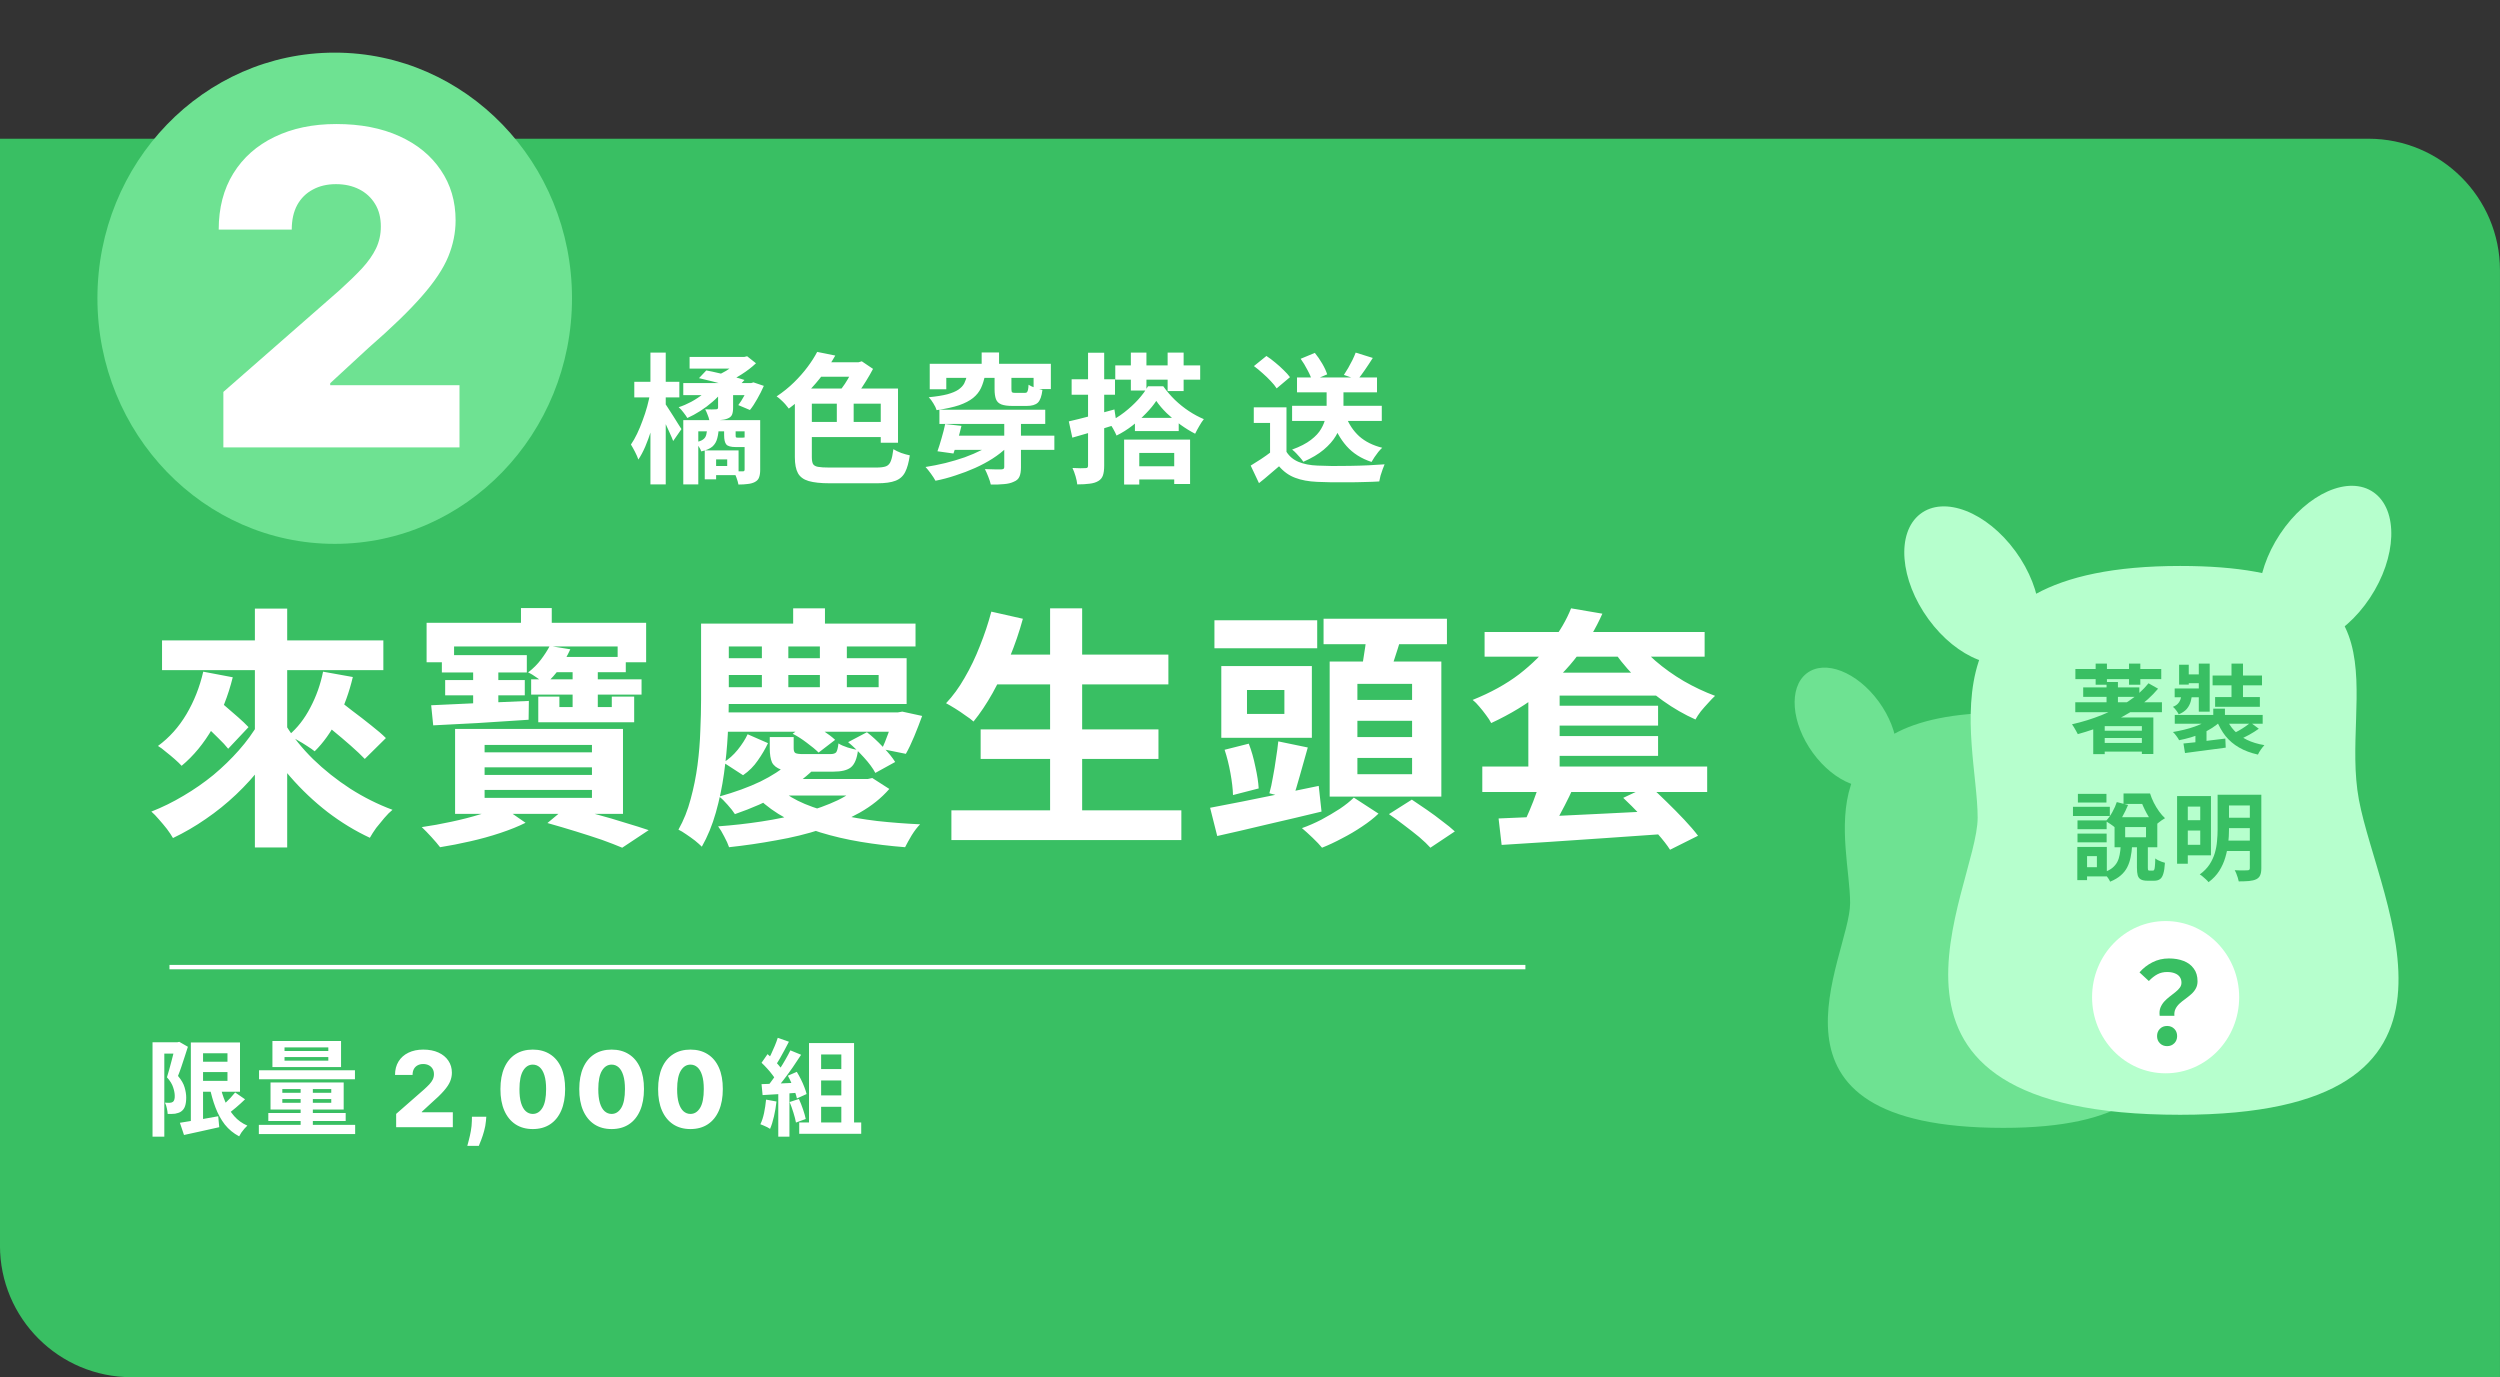<svg width="570" height="314" viewBox="0 0 570 314" fill="none" xmlns="http://www.w3.org/2000/svg">
<rect x="0" y="0" width="570" height="314" fill="#333333" stroke="none"/>
<path d="M-0.007 31.628H539.993C556.562 31.628 569.993 45.06 569.993 61.629V314H29.993C13.425 314 -0.007 300.569 -0.007 284V31.628Z" fill="#39BF63"/>
<line x1="347.79" y1="220.5" x2="38.638" y2="220.5" stroke="white"/>
<path d="M157.227 81.386H169.931V84.042H157.227V81.386ZM155.787 87.338H171.403V90.09H155.787V87.338ZM162.123 102.698H168.395V108.33H162.123V106.25H165.803V104.746H162.123V102.698ZM160.683 102.698H163.275V109.29H160.683V102.698ZM155.787 95.786H171.307V98.346H159.211V110.442H155.787V95.786ZM169.771 95.786H173.323V107.114C173.323 107.818 173.238 108.394 173.067 108.842C172.918 109.29 172.598 109.642 172.107 109.898C171.659 110.133 171.126 110.282 170.507 110.346C169.889 110.431 169.174 110.474 168.363 110.474C168.278 110.005 168.129 109.482 167.915 108.906C167.702 108.33 167.489 107.839 167.275 107.434C167.702 107.455 168.118 107.466 168.523 107.466C168.929 107.466 169.206 107.466 169.355 107.466C169.526 107.466 169.633 107.434 169.675 107.37C169.739 107.306 169.771 107.199 169.771 107.05V95.786ZM163.723 88.714H167.147V92.938C167.147 93.642 167.062 94.186 166.891 94.57C166.721 94.954 166.379 95.242 165.867 95.434C165.398 95.626 164.822 95.743 164.139 95.786C163.457 95.829 162.657 95.85 161.739 95.85C161.654 95.423 161.515 94.986 161.323 94.538C161.153 94.069 160.971 93.663 160.779 93.322C161.291 93.343 161.793 93.354 162.283 93.354C162.774 93.354 163.105 93.343 163.275 93.322C163.574 93.322 163.723 93.183 163.723 92.906V88.714ZM161.259 97.226H163.883C163.862 98.271 163.745 99.178 163.531 99.946C163.339 100.714 162.966 101.343 162.411 101.834C161.857 102.303 161.014 102.666 159.883 102.922C159.798 102.623 159.617 102.261 159.339 101.834C159.062 101.407 158.795 101.077 158.539 100.842C159.35 100.693 159.937 100.479 160.299 100.202C160.683 99.924 160.929 99.551 161.035 99.082C161.163 98.591 161.238 97.972 161.259 97.226ZM165.099 97.386H167.723V99.178C167.723 99.455 167.745 99.626 167.787 99.69C167.851 99.754 167.99 99.786 168.203 99.786C168.267 99.786 168.374 99.786 168.523 99.786C168.673 99.786 168.822 99.786 168.971 99.786C169.142 99.786 169.249 99.786 169.291 99.786C169.505 99.786 169.643 99.775 169.707 99.754C169.771 99.733 169.814 99.679 169.835 99.594C170.07 99.764 170.411 99.924 170.859 100.074C171.307 100.223 171.702 100.341 172.043 100.426C171.915 100.981 171.67 101.375 171.307 101.61C170.945 101.823 170.411 101.93 169.707 101.93C169.601 101.93 169.462 101.93 169.291 101.93C169.121 101.93 168.939 101.93 168.747 101.93C168.555 101.93 168.363 101.93 168.171 101.93C168.001 101.93 167.873 101.93 167.787 101.93C166.678 101.93 165.953 101.738 165.611 101.354C165.27 100.97 165.099 100.245 165.099 99.178V97.386ZM170.731 87.338H171.275L171.787 87.178L174.155 87.978C173.729 88.959 173.227 89.951 172.651 90.954C172.097 91.957 171.542 92.799 170.987 93.482L168.331 92.362C168.779 91.786 169.227 91.082 169.675 90.25C170.123 89.397 170.475 88.586 170.731 87.818V87.338ZM159.371 86.218L161.035 84.458C161.953 84.629 162.945 84.842 164.011 85.098C165.099 85.332 166.145 85.588 167.147 85.866C168.171 86.143 169.035 86.399 169.739 86.634L167.947 88.586C167.329 88.351 166.518 88.095 165.515 87.818C164.534 87.519 163.499 87.231 162.411 86.954C161.323 86.677 160.31 86.431 159.371 86.218ZM162.315 87.882L164.651 89.322C164.097 90.069 163.371 90.826 162.475 91.594C161.601 92.362 160.662 93.066 159.659 93.706C158.657 94.346 157.675 94.879 156.715 95.306C156.502 94.943 156.203 94.516 155.819 94.026C155.457 93.535 155.094 93.141 154.731 92.842C155.67 92.543 156.619 92.138 157.579 91.626C158.561 91.093 159.467 90.495 160.299 89.834C161.153 89.172 161.825 88.522 162.315 87.882ZM168.843 81.386H169.675L170.347 81.226L172.363 82.826C171.425 83.722 170.315 84.575 169.035 85.386C167.755 86.197 166.454 86.879 165.131 87.434C164.939 87.156 164.673 86.837 164.331 86.474C164.011 86.111 163.734 85.812 163.499 85.578C164.182 85.3 164.865 84.959 165.547 84.554C166.23 84.127 166.859 83.69 167.435 83.242C168.033 82.772 168.502 82.346 168.843 81.962V81.386ZM144.619 87.05H154.891V90.602H144.619V87.05ZM148.299 80.394H151.787V110.442H148.299V80.394ZM148.267 89.482L150.411 90.186C150.177 91.445 149.899 92.757 149.579 94.122C149.259 95.487 148.886 96.831 148.459 98.154C148.054 99.455 147.606 100.682 147.115 101.834C146.625 102.965 146.102 103.946 145.547 104.778C145.377 104.266 145.121 103.679 144.779 103.018C144.438 102.357 144.129 101.802 143.851 101.354C144.342 100.65 144.811 99.829 145.259 98.89C145.707 97.951 146.123 96.948 146.507 95.882C146.913 94.815 147.265 93.738 147.563 92.65C147.862 91.54 148.097 90.484 148.267 89.482ZM151.563 91.946C151.755 92.159 152.022 92.543 152.363 93.098C152.726 93.631 153.11 94.228 153.515 94.89C153.942 95.551 154.315 96.148 154.635 96.682C154.977 97.215 155.222 97.599 155.371 97.834L153.483 100.554C153.313 100.085 153.078 99.53 152.779 98.89C152.502 98.228 152.193 97.546 151.851 96.842C151.51 96.138 151.179 95.487 150.859 94.89C150.561 94.293 150.305 93.812 150.091 93.45L151.563 91.946ZM183.307 96.202H201.963V99.658H183.307V96.202ZM190.795 89.994H194.635V97.962H190.795V89.994ZM183.115 88.586H204.747V100.938H200.811V92.042H183.115V88.586ZM181.227 88.586H185.099V104.234C185.099 104.917 185.185 105.429 185.355 105.77C185.547 106.111 185.931 106.335 186.507 106.442C187.105 106.549 187.969 106.602 189.099 106.602C189.377 106.602 189.782 106.602 190.315 106.602C190.87 106.602 191.489 106.602 192.171 106.602C192.875 106.602 193.601 106.602 194.347 106.602C195.115 106.602 195.851 106.602 196.555 106.602C197.259 106.602 197.889 106.602 198.443 106.602C199.019 106.602 199.457 106.602 199.755 106.602C200.758 106.602 201.515 106.506 202.027 106.314C202.539 106.101 202.902 105.695 203.115 105.098C203.35 104.501 203.542 103.605 203.691 102.41C204.161 102.709 204.758 102.997 205.483 103.274C206.23 103.53 206.881 103.711 207.435 103.818C207.201 105.439 206.849 106.709 206.379 107.626C205.91 108.565 205.174 109.226 204.171 109.61C203.19 109.994 201.814 110.186 200.043 110.186C199.787 110.186 199.382 110.186 198.827 110.186C198.273 110.186 197.622 110.186 196.875 110.186C196.129 110.186 195.35 110.186 194.539 110.186C193.75 110.186 192.982 110.186 192.235 110.186C191.51 110.186 190.87 110.186 190.315 110.186C189.782 110.186 189.387 110.186 189.131 110.186C187.126 110.186 185.537 110.015 184.363 109.674C183.211 109.333 182.401 108.735 181.931 107.882C181.462 107.029 181.227 105.813 181.227 104.234V88.586ZM186.795 82.602H196.619V85.898H185.163L186.795 82.602ZM186.315 80.234L190.443 81.066C189.633 82.495 188.705 83.914 187.659 85.322C186.614 86.73 185.441 88.095 184.139 89.418C182.859 90.74 181.43 91.989 179.851 93.162C179.638 92.863 179.371 92.532 179.051 92.17C178.731 91.807 178.39 91.466 178.027 91.146C177.686 90.826 177.366 90.57 177.067 90.378C178.539 89.397 179.862 88.33 181.035 87.178C182.209 86.026 183.233 84.863 184.107 83.69C185.003 82.495 185.739 81.343 186.315 80.234ZM194.859 82.602H195.723L196.491 82.378L199.051 84.106C198.582 85.002 198.049 85.93 197.451 86.89C196.875 87.85 196.257 88.767 195.595 89.642C194.955 90.516 194.315 91.284 193.675 91.946C193.505 91.668 193.27 91.37 192.971 91.05C192.673 90.73 192.363 90.421 192.043 90.122C191.745 89.823 191.478 89.567 191.243 89.354C191.713 88.82 192.182 88.202 192.651 87.498C193.121 86.772 193.547 86.047 193.931 85.322C194.337 84.575 194.646 83.914 194.859 83.338V82.602ZM215.819 99.338H240.395V102.57H215.819V99.338ZM214.187 93.418H238.315V96.65H214.187V93.418ZM228.971 94.89H232.779V106.538C232.779 107.455 232.662 108.17 232.427 108.682C232.214 109.194 231.787 109.578 231.147 109.834C230.529 110.133 229.782 110.314 228.907 110.378C228.054 110.463 227.051 110.495 225.899 110.474C225.793 109.962 225.601 109.365 225.323 108.682C225.067 108.021 224.811 107.445 224.555 106.954C225.323 106.975 226.081 106.997 226.827 107.018C227.574 107.018 228.075 107.018 228.331 107.018C228.566 106.997 228.726 106.954 228.811 106.89C228.918 106.805 228.971 106.666 228.971 106.474V94.89ZM215.499 96.682L219.211 97.098C218.955 98.186 218.657 99.306 218.315 100.458C217.995 101.589 217.686 102.57 217.387 103.402L213.739 102.89C214.038 102.058 214.347 101.077 214.667 99.946C215.009 98.794 215.286 97.706 215.499 96.682ZM226.795 100.618L229.611 101.962C228.673 102.879 227.574 103.743 226.315 104.554C225.078 105.343 223.745 106.058 222.315 106.698C220.886 107.338 219.403 107.903 217.867 108.394C216.353 108.906 214.827 109.311 213.291 109.61C213.035 109.141 212.683 108.597 212.235 107.978C211.787 107.359 211.382 106.858 211.019 106.474C212.513 106.239 214.017 105.941 215.531 105.578C217.067 105.194 218.539 104.757 219.947 104.266C221.355 103.754 222.646 103.199 223.819 102.602C224.993 101.983 225.985 101.322 226.795 100.618ZM223.819 80.362H227.787V84.906H223.819V80.362ZM220.491 85.514H224.587C224.374 86.623 224.065 87.615 223.659 88.49C223.254 89.343 222.657 90.09 221.867 90.73C221.078 91.37 220.011 91.924 218.667 92.394C217.323 92.842 215.617 93.215 213.547 93.514C213.419 93.066 213.174 92.554 212.811 91.978C212.47 91.402 212.118 90.933 211.755 90.57C213.505 90.399 214.913 90.175 215.979 89.898C217.067 89.599 217.91 89.247 218.507 88.842C219.126 88.415 219.574 87.935 219.851 87.402C220.129 86.847 220.342 86.218 220.491 85.514ZM226.763 85.578H230.603V88.714C230.603 89.098 230.657 89.343 230.763 89.45C230.87 89.535 231.115 89.578 231.499 89.578C231.585 89.578 231.713 89.578 231.883 89.578C232.075 89.578 232.289 89.578 232.523 89.578C232.758 89.578 232.971 89.578 233.163 89.578C233.377 89.578 233.537 89.578 233.643 89.578C233.857 89.578 234.017 89.535 234.123 89.45C234.23 89.343 234.315 89.162 234.379 88.906C234.443 88.629 234.486 88.234 234.507 87.722C234.87 87.957 235.371 88.191 236.011 88.426C236.651 88.639 237.206 88.799 237.675 88.906C237.505 90.335 237.153 91.306 236.619 91.818C236.086 92.308 235.243 92.554 234.091 92.554C233.921 92.554 233.686 92.554 233.387 92.554C233.089 92.554 232.779 92.554 232.459 92.554C232.139 92.554 231.83 92.554 231.531 92.554C231.254 92.554 231.03 92.554 230.859 92.554C229.75 92.554 228.897 92.436 228.299 92.202C227.702 91.967 227.297 91.573 227.083 91.018C226.87 90.442 226.763 89.684 226.763 88.746V85.578ZM211.979 82.954H239.595V88.714H235.659V86.154H215.755V88.746H211.979V82.954ZM254.283 83.306H273.643V86.57H254.283V83.306ZM257.835 80.394H261.387V89.034H257.835V80.394ZM266.219 80.394H269.867V89.162H266.219V80.394ZM263.627 91.402C263.03 92.319 262.251 93.269 261.291 94.25C260.353 95.231 259.307 96.17 258.155 97.066C257.025 97.941 255.83 98.687 254.571 99.306C254.379 98.837 254.113 98.303 253.771 97.706C253.43 97.109 253.099 96.607 252.779 96.202C254.017 95.626 255.211 94.89 256.363 93.994C257.515 93.098 258.561 92.138 259.499 91.114C260.438 90.069 261.185 89.055 261.739 88.074H265.227C265.995 89.162 266.881 90.197 267.883 91.178C268.886 92.138 269.953 92.991 271.083 93.738C272.214 94.484 273.345 95.093 274.475 95.562C274.134 95.989 273.782 96.522 273.419 97.162C273.057 97.781 272.747 98.356 272.491 98.89C271.403 98.335 270.294 97.653 269.163 96.842C268.054 96.031 267.009 95.156 266.027 94.218C265.067 93.279 264.267 92.341 263.627 91.402ZM258.763 95.274H268.747V98.282H258.763V95.274ZM258.155 106.314H269.323V109.322H258.155V106.314ZM256.299 100.234H271.339V110.346H267.723V103.274H259.755V110.474H256.299V100.234ZM243.691 96.074C245.014 95.775 246.603 95.38 248.459 94.89C250.337 94.378 252.214 93.866 254.091 93.354L254.603 96.746C252.875 97.3 251.126 97.844 249.355 98.378C247.606 98.89 245.985 99.359 244.491 99.786L243.691 96.074ZM244.331 86.474H254.219V89.994H244.331V86.474ZM248.075 80.426H251.755V106.154C251.755 107.093 251.659 107.839 251.467 108.394C251.275 108.949 250.923 109.375 250.411 109.674C249.878 109.994 249.217 110.197 248.427 110.282C247.659 110.389 246.721 110.442 245.611 110.442C245.569 109.93 245.441 109.311 245.227 108.586C245.014 107.861 244.779 107.231 244.523 106.698C245.163 106.719 245.761 106.741 246.315 106.762C246.891 106.762 247.286 106.751 247.499 106.73C247.713 106.73 247.862 106.687 247.947 106.602C248.033 106.517 248.075 106.357 248.075 106.122V80.426ZM294.598 92.522H315.046V95.978H294.598V92.522ZM295.718 86.058H313.958V89.45H295.718V86.058ZM302.47 87.722H306.31V92.842C306.31 93.866 306.182 94.933 305.926 96.042C305.692 97.151 305.244 98.26 304.582 99.37C303.942 100.458 303.014 101.514 301.798 102.538C300.604 103.541 299.057 104.458 297.158 105.29C296.988 105.013 296.753 104.703 296.454 104.362C296.156 104.021 295.846 103.679 295.526 103.338C295.206 102.997 294.897 102.719 294.598 102.506C296.412 101.845 297.841 101.109 298.886 100.298C299.953 99.487 300.732 98.644 301.222 97.77C301.734 96.895 302.065 96.042 302.214 95.21C302.385 94.356 302.47 93.556 302.47 92.81V87.722ZM306.886 94.954C307.548 96.725 308.55 98.228 309.894 99.466C311.26 100.682 313.009 101.557 315.142 102.09C314.865 102.346 314.566 102.666 314.246 103.05C313.948 103.434 313.66 103.829 313.382 104.234C313.126 104.618 312.902 104.981 312.71 105.322C310.364 104.554 308.465 103.349 307.014 101.706C305.564 100.063 304.444 98.047 303.654 95.658L306.886 94.954ZM293.318 92.874V104.682H289.574V96.426H285.862V92.874H293.318ZM293.318 103.018C293.98 104.063 294.908 104.831 296.102 105.322C297.297 105.813 298.726 106.09 300.39 106.154C301.329 106.197 302.438 106.229 303.718 106.25C305.02 106.25 306.385 106.239 307.814 106.218C309.244 106.197 310.641 106.154 312.006 106.09C313.393 106.026 314.62 105.951 315.686 105.866C315.558 106.165 315.409 106.549 315.238 107.018C315.068 107.487 314.908 107.967 314.758 108.458C314.63 108.949 314.534 109.386 314.47 109.77C313.51 109.834 312.412 109.877 311.174 109.898C309.937 109.941 308.668 109.962 307.366 109.962C306.065 109.983 304.806 109.983 303.59 109.962C302.374 109.941 301.286 109.909 300.326 109.866C298.364 109.781 296.689 109.471 295.302 108.938C293.916 108.426 292.689 107.551 291.622 106.314C290.918 106.911 290.193 107.53 289.446 108.17C288.721 108.81 287.921 109.471 287.046 110.154L285.158 106.154C285.905 105.706 286.684 105.215 287.494 104.682C288.305 104.149 289.084 103.594 289.83 103.018H293.318ZM285.894 83.466L288.742 81.162C289.404 81.588 290.076 82.09 290.758 82.666C291.441 83.221 292.081 83.796 292.678 84.394C293.276 84.97 293.756 85.503 294.118 85.994L291.078 88.554C290.758 88.042 290.31 87.487 289.734 86.89C289.18 86.293 288.561 85.695 287.878 85.098C287.196 84.479 286.534 83.935 285.894 83.466ZM309.094 80.394L312.998 81.61C312.422 82.527 311.825 83.434 311.206 84.33C310.609 85.204 310.054 85.951 309.542 86.57L306.406 85.482C306.726 84.991 307.057 84.458 307.398 83.882C307.74 83.284 308.06 82.687 308.358 82.09C308.657 81.471 308.902 80.906 309.094 80.394ZM296.55 81.802L299.782 80.458C300.38 81.183 300.945 82.004 301.478 82.922C302.012 83.839 302.385 84.65 302.598 85.354L299.142 86.826C298.972 86.143 298.63 85.332 298.118 84.394C297.628 83.434 297.105 82.57 296.55 81.802Z" fill="white"/>
<path d="M45.144 242.072H53.4V244.424H45.144V242.072ZM41.016 255.992C41.736 255.88 42.568 255.744 43.512 255.584C44.472 255.424 45.488 255.256 46.56 255.08C47.632 254.888 48.696 254.696 49.752 254.504L49.992 257C48.6 257.32 47.2 257.632 45.792 257.936C44.384 258.256 43.104 258.536 41.952 258.776L41.016 255.992ZM43.512 237.68H46.296V256.64H43.512V237.68ZM45.144 237.68H54.72V248.912H45.144V246.44H51.864V240.152H45.144V237.68ZM50.136 247.256C50.44 248.696 50.856 250.032 51.384 251.264C51.912 252.48 52.584 253.552 53.4 254.48C54.216 255.408 55.216 256.128 56.4 256.64C56.192 256.832 55.968 257.064 55.728 257.336C55.488 257.624 55.256 257.92 55.032 258.224C54.824 258.544 54.656 258.832 54.528 259.088C53.232 258.4 52.144 257.504 51.264 256.4C50.4 255.28 49.688 253.984 49.128 252.512C48.568 251.04 48.112 249.424 47.76 247.664L50.136 247.256ZM53.616 249.08L55.872 250.64C55.216 251.28 54.52 251.912 53.784 252.536C53.064 253.144 52.4 253.664 51.792 254.096L50.016 252.728C50.4 252.408 50.808 252.04 51.24 251.624C51.688 251.208 52.12 250.776 52.536 250.328C52.952 249.88 53.312 249.464 53.616 249.08ZM34.776 237.632H40.752V240.224H37.464V259.16H34.776V237.632ZM39.96 237.632H40.464L40.872 237.536L42.84 238.664C42.616 239.368 42.376 240.112 42.12 240.896C41.864 241.68 41.608 242.456 41.352 243.224C41.096 243.992 40.84 244.688 40.584 245.312C41.368 246.24 41.872 247.12 42.096 247.952C42.336 248.768 42.456 249.528 42.456 250.232C42.456 251.032 42.368 251.688 42.192 252.2C42.016 252.712 41.728 253.112 41.328 253.4C41.136 253.544 40.912 253.656 40.656 253.736C40.416 253.816 40.168 253.88 39.912 253.928C39.688 253.96 39.424 253.976 39.12 253.976C38.832 253.976 38.536 253.976 38.232 253.976C38.216 253.608 38.152 253.176 38.04 252.68C37.944 252.184 37.8 251.76 37.608 251.408C37.832 251.424 38.032 251.432 38.208 251.432C38.4 251.432 38.568 251.432 38.712 251.432C38.84 251.432 38.96 251.416 39.072 251.384C39.2 251.336 39.32 251.28 39.432 251.216C39.576 251.104 39.68 250.936 39.744 250.712C39.824 250.472 39.856 250.184 39.84 249.848C39.84 249.288 39.72 248.648 39.48 247.928C39.256 247.192 38.784 246.424 38.064 245.624C38.24 245.08 38.416 244.48 38.592 243.824C38.784 243.168 38.96 242.512 39.12 241.856C39.296 241.184 39.456 240.56 39.6 239.984C39.76 239.392 39.88 238.904 39.96 238.52V237.632ZM64.872 241.016V241.832H74.856V241.016H64.872ZM64.872 238.808V239.624H74.856V238.808H64.872ZM62.112 237.344H77.76V243.296H62.112V237.344ZM64.368 250.592V251.432H75.528V250.592H64.368ZM64.368 248.312V249.152H75.528V248.312H64.368ZM61.68 246.8H78.36V252.968H61.68V246.8ZM68.544 247.304H71.328V257.6H68.544V247.304ZM59.064 244.016H80.928V246.08H59.064V244.016ZM61.176 253.76H78.816V255.584H61.176V253.76ZM59.016 256.472H80.976V258.56H59.016V256.472ZM90.323 257V253.966L96.69 248.392C97.167 247.96 97.573 247.565 97.908 247.208C98.244 246.844 98.499 246.48 98.675 246.117C98.852 245.747 98.94 245.347 98.94 244.915C98.94 244.432 98.835 244.02 98.624 243.679C98.414 243.333 98.124 243.065 97.755 242.878C97.386 242.69 96.962 242.597 96.485 242.597C96.002 242.597 95.579 242.696 95.215 242.895C94.852 243.088 94.567 243.369 94.363 243.739C94.164 244.108 94.065 244.557 94.065 245.085H90.067C90.067 243.898 90.335 242.872 90.869 242.009C91.403 241.145 92.153 240.48 93.119 240.014C94.09 239.543 95.218 239.307 96.502 239.307C97.826 239.307 98.977 239.529 99.954 239.972C100.931 240.415 101.687 241.034 102.221 241.83C102.761 242.619 103.031 243.537 103.031 244.583C103.031 245.247 102.897 245.906 102.63 246.56C102.363 247.213 101.883 247.935 101.19 248.725C100.502 249.514 99.525 250.46 98.258 251.563L96.17 253.489V253.6H103.244V257H90.323ZM110.875 254.614L110.798 255.56C110.73 256.344 110.591 257.108 110.38 257.852C110.176 258.602 109.957 259.276 109.724 259.872C109.491 260.469 109.307 260.932 109.17 261.261H106.545C106.636 260.932 106.758 260.469 106.912 259.872C107.071 259.276 107.219 258.602 107.355 257.852C107.491 257.102 107.568 256.341 107.585 255.568L107.602 254.614H110.875ZM121.47 257.426C119.947 257.426 118.635 257.065 117.532 256.344C116.43 255.617 115.581 254.574 114.984 253.216C114.387 251.852 114.092 250.213 114.098 248.298C114.103 246.384 114.402 244.759 114.992 243.423C115.589 242.083 116.436 241.063 117.532 240.364C118.635 239.659 119.947 239.307 121.47 239.307C122.992 239.307 124.305 239.659 125.407 240.364C126.515 241.063 127.367 242.083 127.964 243.423C128.561 244.764 128.856 246.389 128.85 248.298C128.85 250.219 128.552 251.861 127.956 253.225C127.359 254.588 126.51 255.631 125.407 256.352C124.311 257.068 122.998 257.426 121.47 257.426ZM121.47 253.975C122.379 253.975 123.115 253.511 123.677 252.585C124.24 251.654 124.518 250.225 124.512 248.298C124.512 247.037 124.385 245.997 124.129 245.179C123.873 244.355 123.518 243.742 123.063 243.338C122.609 242.935 122.078 242.733 121.47 242.733C120.566 242.733 119.836 243.19 119.279 244.105C118.723 245.014 118.441 246.412 118.436 248.298C118.43 249.577 118.552 250.636 118.802 251.477C119.058 252.318 119.416 252.946 119.876 253.361C120.336 253.77 120.867 253.975 121.47 253.975ZM139.445 257.426C137.923 257.426 136.61 257.065 135.508 256.344C134.406 255.617 133.556 254.574 132.96 253.216C132.363 251.852 132.068 250.213 132.073 248.298C132.079 246.384 132.377 244.759 132.968 243.423C133.565 242.083 134.411 241.063 135.508 240.364C136.61 239.659 137.923 239.307 139.445 239.307C140.968 239.307 142.281 239.659 143.383 240.364C144.491 241.063 145.343 242.083 145.94 243.423C146.536 244.764 146.832 246.389 146.826 248.298C146.826 250.219 146.528 251.861 145.931 253.225C145.335 254.588 144.485 255.631 143.383 256.352C142.286 257.068 140.974 257.426 139.445 257.426ZM139.445 253.975C140.354 253.975 141.09 253.511 141.653 252.585C142.215 251.654 142.494 250.225 142.488 248.298C142.488 247.037 142.36 245.997 142.104 245.179C141.849 244.355 141.494 243.742 141.039 243.338C140.585 242.935 140.053 242.733 139.445 242.733C138.542 242.733 137.812 243.19 137.255 244.105C136.698 245.014 136.417 246.412 136.411 248.298C136.406 249.577 136.528 250.636 136.778 251.477C137.033 252.318 137.391 252.946 137.852 253.361C138.312 253.77 138.843 253.975 139.445 253.975ZM157.421 257.426C155.898 257.426 154.586 257.065 153.483 256.344C152.381 255.617 151.532 254.574 150.935 253.216C150.339 251.852 150.043 250.213 150.049 248.298C150.055 246.384 150.353 244.759 150.944 243.423C151.54 242.083 152.387 241.063 153.483 240.364C154.586 239.659 155.898 239.307 157.421 239.307C158.944 239.307 160.256 239.659 161.358 240.364C162.466 241.063 163.319 242.083 163.915 243.423C164.512 244.764 164.807 246.389 164.802 248.298C164.802 250.219 164.503 251.861 163.907 253.225C163.31 254.588 162.461 255.631 161.358 256.352C160.262 257.068 158.949 257.426 157.421 257.426ZM157.421 253.975C158.33 253.975 159.066 253.511 159.628 252.585C160.191 251.654 160.469 250.225 160.464 248.298C160.464 247.037 160.336 245.997 160.08 245.179C159.824 244.355 159.469 243.742 159.015 243.338C158.56 242.935 158.029 242.733 157.421 242.733C156.518 242.733 155.787 243.19 155.231 244.105C154.674 245.014 154.393 246.412 154.387 248.298C154.381 249.577 154.503 250.636 154.753 251.477C155.009 252.318 155.367 252.946 155.827 253.361C156.287 253.77 156.819 253.975 157.421 253.975ZM185.943 243.752H193.095V246.344H185.943V243.752ZM185.943 249.752H193.095V252.344H185.943V249.752ZM184.455 237.824H194.727V257.504H191.823V240.416H187.215V257.504H184.455V237.824ZM182.223 255.92H196.359V258.512H182.223V255.92ZM177.327 236.624L179.871 237.512C179.551 238.136 179.215 238.776 178.863 239.432C178.511 240.072 178.167 240.696 177.831 241.304C177.495 241.896 177.167 242.416 176.847 242.864L174.903 242.072C175.191 241.576 175.487 241.016 175.791 240.392C176.095 239.752 176.383 239.104 176.655 238.448C176.927 237.792 177.151 237.184 177.327 236.624ZM180.207 239.48L182.655 240.488C182.063 241.4 181.423 242.36 180.735 243.368C180.047 244.36 179.351 245.312 178.647 246.224C177.943 247.136 177.287 247.936 176.679 248.624L174.927 247.736C175.391 247.192 175.863 246.576 176.343 245.888C176.823 245.2 177.295 244.488 177.759 243.752C178.239 243.016 178.687 242.28 179.103 241.544C179.535 240.792 179.903 240.104 180.207 239.48ZM173.631 242.312L174.999 240.344C175.415 240.696 175.847 241.096 176.295 241.544C176.743 241.976 177.151 242.408 177.519 242.84C177.903 243.272 178.191 243.672 178.383 244.04L176.919 246.272C176.727 245.904 176.447 245.488 176.079 245.024C175.727 244.544 175.335 244.072 174.903 243.608C174.471 243.128 174.047 242.696 173.631 242.312ZM179.631 245.264L181.671 244.376C181.991 244.904 182.303 245.472 182.607 246.08C182.911 246.688 183.175 247.288 183.399 247.88C183.623 248.456 183.791 248.976 183.903 249.44L181.695 250.448C181.599 250 181.447 249.48 181.239 248.888C181.031 248.28 180.783 247.664 180.495 247.04C180.223 246.4 179.935 245.808 179.631 245.264ZM173.631 247.184C174.735 247.152 176.063 247.104 177.615 247.04C179.183 246.976 180.775 246.904 182.391 246.824L182.367 249.104C180.863 249.216 179.367 249.328 177.879 249.44C176.391 249.536 175.055 249.616 173.871 249.68L173.631 247.184ZM180.039 251.264L182.151 250.568C182.487 251.288 182.799 252.072 183.087 252.92C183.375 253.768 183.583 254.504 183.711 255.128L181.479 255.944C181.367 255.304 181.175 254.552 180.903 253.688C180.631 252.808 180.343 252 180.039 251.264ZM174.663 250.712L177.039 251.144C176.911 252.296 176.719 253.432 176.463 254.552C176.207 255.672 175.911 256.616 175.575 257.384C175.415 257.272 175.199 257.144 174.927 257C174.655 256.872 174.375 256.744 174.087 256.616C173.815 256.488 173.575 256.392 173.367 256.328C173.719 255.608 173.999 254.752 174.207 253.76C174.415 252.752 174.567 251.736 174.663 250.712ZM177.447 248.456H179.991V259.16H177.447V248.456Z" fill="white"/>
<path d="M36.944 146.008H87.404V152.794H36.944V146.008ZM58.114 138.758H65.48V193.22H58.114V138.758ZM58.926 164.916L64.726 167.178C63.295 169.73 61.652 172.185 59.796 174.544C57.979 176.903 55.987 179.107 53.822 181.156C51.657 183.205 49.356 185.061 46.92 186.724C44.523 188.387 42.029 189.837 39.438 191.074C39.09 190.455 38.626 189.759 38.046 188.986C37.466 188.251 36.867 187.536 36.248 186.84C35.629 186.105 35.049 185.506 34.508 185.042C36.983 184.075 39.419 182.877 41.816 181.446C44.252 180.015 46.533 178.43 48.66 176.69C50.787 174.911 52.72 173.036 54.46 171.064C56.239 169.053 57.727 167.004 58.926 164.916ZM65.19 165.38C66.814 168.048 68.883 170.619 71.396 173.094C73.948 175.569 76.771 177.811 79.864 179.822C82.957 181.794 86.167 183.399 89.492 184.636C88.912 185.1 88.293 185.719 87.636 186.492C87.017 187.227 86.399 187.981 85.78 188.754C85.2 189.566 84.717 190.32 84.33 191.016C81.005 189.469 77.795 187.517 74.702 185.158C71.609 182.761 68.767 180.073 66.176 177.096C63.585 174.119 61.343 170.967 59.448 167.642L65.19 165.38ZM43.962 162.828L48.37 158.478C49.259 159.174 50.226 159.986 51.27 160.914C52.314 161.803 53.319 162.673 54.286 163.524C55.253 164.375 56.045 165.129 56.664 165.786L52.024 170.716C51.483 170.02 50.729 169.208 49.762 168.28C48.834 167.352 47.867 166.424 46.862 165.496C45.857 164.529 44.89 163.64 43.962 162.828ZM46.34 153.142L53.068 154.418C52.024 158.633 50.497 162.499 48.486 166.018C46.475 169.498 44.117 172.359 41.41 174.602C41.023 174.177 40.501 173.674 39.844 173.094C39.187 172.514 38.51 171.953 37.814 171.412C37.157 170.832 36.557 170.387 36.016 170.078C38.607 168.183 40.772 165.767 42.512 162.828C44.252 159.889 45.528 156.661 46.34 153.142ZM71.744 163.118L76.268 158.942C77.467 159.831 78.801 160.856 80.27 162.016C81.778 163.137 83.228 164.259 84.62 165.38C86.012 166.463 87.133 167.429 87.984 168.28L83.17 173.036C82.358 172.185 81.295 171.18 79.98 170.02C78.665 168.86 77.273 167.681 75.804 166.482C74.335 165.245 72.981 164.123 71.744 163.118ZM73.658 153.142L80.444 154.36C79.632 157.801 78.472 161.011 76.964 163.988C75.456 166.927 73.716 169.363 71.744 171.296C71.319 170.948 70.739 170.542 70.004 170.078C69.308 169.614 68.573 169.169 67.8 168.744C67.027 168.28 66.369 167.913 65.828 167.642C67.8 165.979 69.443 163.872 70.758 161.32C72.111 158.768 73.078 156.042 73.658 153.142ZM118.782 138.642H125.8V146.472H118.782V138.642ZM97.264 142.006H147.318V150.996H140.822V147.4H103.528V150.996H97.264V142.006ZM100.744 149.372H120.116V153.316H100.744V149.372ZM101.498 155.056H119.652V158.536H101.498V155.056ZM121.102 154.882H146.274V158.362H121.102V154.882ZM98.308 160.798C101.092 160.682 104.456 160.527 108.4 160.334C112.383 160.141 116.443 159.967 120.58 159.812L120.522 164.104C116.617 164.375 112.731 164.626 108.864 164.858C105.036 165.051 101.672 165.225 98.772 165.38L98.308 160.798ZM107.878 150.996H113.62V161.842L107.878 162.306V150.996ZM125.336 147.284L130.034 148.038C129.338 149.546 128.545 150.957 127.656 152.272C126.767 153.587 125.645 154.843 124.292 156.042C123.828 155.539 123.209 155.037 122.436 154.534C121.701 153.993 121.025 153.587 120.406 153.316C121.566 152.427 122.552 151.441 123.364 150.358C124.176 149.275 124.833 148.251 125.336 147.284ZM127.018 149.778H142.678V153.258H124.988L127.018 149.778ZM130.556 151.228H136.298V162.596H130.556V151.228ZM122.726 158.826H127.54V161.204H139.488V158.826H144.592V164.684H122.726V158.826ZM110.488 174.95V176.69H134.964V174.95H110.488ZM110.488 180.112V181.91H134.964V180.112H110.488ZM110.488 169.846V171.528H134.964V169.846H110.488ZM103.76 166.192H142.04V185.564H103.76V166.192ZM124.814 187.652L129.338 183.882C131.503 184.423 133.727 185.023 136.008 185.68C138.328 186.299 140.513 186.937 142.562 187.594C144.65 188.213 146.429 188.773 147.898 189.276L141.866 193.278C140.59 192.737 139.043 192.137 137.226 191.48C135.409 190.861 133.437 190.223 131.31 189.566C129.183 188.909 127.018 188.271 124.814 187.652ZM114.374 183.824L119.826 187.594C118.202 188.406 116.288 189.179 114.084 189.914C111.88 190.649 109.579 191.287 107.182 191.828C104.823 192.369 102.542 192.814 100.338 193.162C99.835 192.505 99.178 191.731 98.366 190.842C97.554 189.953 96.819 189.199 96.162 188.58C98.327 188.271 100.57 187.865 102.89 187.362C105.249 186.859 107.433 186.299 109.444 185.68C111.493 185.061 113.137 184.443 114.374 183.824ZM164.486 162.422H205.376V166.83H164.486V162.422ZM173.708 147.226H179.74V159H173.708V147.226ZM186.932 147.226H193.08V159H186.932V147.226ZM165.588 150.068H206.71V160.508H165.588V156.68H200.33V153.896H165.588V150.068ZM179.682 174.08L185.54 175.414C183.336 177.541 180.765 179.435 177.826 181.098C174.887 182.761 171.465 184.269 167.56 185.622C167.173 185.003 166.613 184.288 165.878 183.476C165.182 182.664 164.544 182.045 163.964 181.62C167.56 180.615 170.692 179.474 173.36 178.198C176.028 176.883 178.135 175.511 179.682 174.08ZM179.74 177.618H198.01V181.388H175.97L179.74 177.618ZM196.618 177.618H197.836L198.88 177.386L202.766 179.88C200.949 181.968 198.706 183.766 196.038 185.274C193.37 186.782 190.412 188.058 187.164 189.102C183.955 190.146 180.552 190.977 176.956 191.596C173.399 192.253 169.822 192.775 166.226 193.162C165.994 192.466 165.627 191.654 165.124 190.726C164.66 189.798 164.196 189.025 163.732 188.406C167.019 188.174 170.305 187.807 173.592 187.304C176.917 186.801 180.069 186.144 183.046 185.332C186.023 184.52 188.691 183.553 191.05 182.432C193.409 181.272 195.265 179.938 196.618 178.43V177.618ZM178 180.054C179.469 181.291 181.306 182.374 183.51 183.302C185.753 184.23 188.266 185.023 191.05 185.68C193.834 186.299 196.811 186.801 199.982 187.188C203.153 187.536 206.42 187.787 209.784 187.942C209.165 188.561 208.527 189.392 207.87 190.436C207.251 191.48 206.749 192.389 206.362 193.162C202.882 192.891 199.518 192.485 196.27 191.944C193.022 191.403 189.948 190.687 187.048 189.798C184.187 188.909 181.557 187.826 179.16 186.55C176.801 185.274 174.733 183.785 172.954 182.084L178 180.054ZM175.506 168.048H180.958V170.6C180.958 171.18 181.093 171.547 181.364 171.702C181.673 171.857 182.273 171.934 183.162 171.934C183.394 171.934 183.781 171.934 184.322 171.934C184.863 171.934 185.463 171.934 186.12 171.934C186.816 171.934 187.435 171.934 187.976 171.934C188.556 171.934 188.981 171.934 189.252 171.934C189.948 171.934 190.412 171.799 190.644 171.528C190.876 171.219 191.05 170.542 191.166 169.498C191.707 169.846 192.403 170.155 193.254 170.426C194.143 170.697 194.936 170.89 195.632 171.006C195.4 172.939 194.859 174.254 194.008 174.95C193.196 175.607 191.862 175.936 190.006 175.936C189.774 175.936 189.407 175.936 188.904 175.936C188.401 175.936 187.821 175.936 187.164 175.936C186.507 175.936 185.869 175.936 185.25 175.936C184.631 175.936 184.071 175.936 183.568 175.936C183.065 175.936 182.698 175.936 182.466 175.936C180.61 175.936 179.16 175.781 178.116 175.472C177.111 175.124 176.415 174.583 176.028 173.848C175.68 173.075 175.506 171.992 175.506 170.6V168.048ZM203.752 162.422H204.738L205.724 162.248L210.248 163.234C209.707 164.742 209.107 166.289 208.45 167.874C207.793 169.459 207.155 170.793 206.536 171.876L201.084 170.774C201.548 169.769 202.031 168.57 202.534 167.178C203.037 165.786 203.443 164.452 203.752 163.176V162.422ZM170.46 167.41L175.1 169.44C174.481 170.755 173.708 172.069 172.78 173.384C171.891 174.699 170.769 175.82 169.416 176.748L164.95 173.848C166.149 173.113 167.231 172.147 168.198 170.948C169.165 169.749 169.919 168.57 170.46 167.41ZM180.726 167.294L184.38 164.684C185.424 165.187 186.526 165.825 187.686 166.598C188.846 167.371 189.755 168.067 190.412 168.686L186.642 171.586C185.985 170.929 185.076 170.175 183.916 169.324C182.795 168.473 181.731 167.797 180.726 167.294ZM193.37 169.208L197.662 166.946C198.861 167.874 200.079 168.995 201.316 170.31C202.553 171.586 203.481 172.727 204.1 173.732L199.576 176.226C199.035 175.182 198.165 174.003 196.966 172.688C195.767 171.373 194.569 170.213 193.37 169.208ZM180.842 138.7H188.092V146.066H180.842V138.7ZM163.152 142.18H208.74V147.4H163.152V142.18ZM159.846 142.18H166.168V159.464C166.168 161.9 166.091 164.568 165.936 167.468C165.781 170.368 165.491 173.345 165.066 176.4C164.641 179.455 164.022 182.413 163.21 185.274C162.398 188.135 161.335 190.726 160.02 193.046C159.633 192.659 159.111 192.195 158.454 191.654C157.797 191.151 157.12 190.668 156.424 190.204C155.767 189.74 155.187 189.392 154.684 189.16C155.883 187.033 156.811 184.713 157.468 182.2C158.164 179.648 158.686 177.057 159.034 174.428C159.382 171.76 159.595 169.15 159.672 166.598C159.788 164.046 159.846 161.668 159.846 159.464V142.18ZM226.024 149.256H266.392V156.042H226.024V149.256ZM223.588 166.308H264.13V173.036H223.588V166.308ZM216.918 184.752H269.35V191.538H216.918V184.752ZM239.422 138.7H246.73V188.058H239.422V138.7ZM226.024 139.454L233.216 141.078C232.404 144.055 231.399 146.994 230.2 149.894C229.001 152.794 227.706 155.501 226.314 158.014C224.922 160.489 223.472 162.654 221.964 164.51C221.5 164.085 220.881 163.621 220.108 163.118C219.373 162.577 218.6 162.055 217.788 161.552C216.976 161.049 216.28 160.643 215.7 160.334C217.247 158.71 218.658 156.777 219.934 154.534C221.249 152.291 222.409 149.875 223.414 147.284C224.458 144.693 225.328 142.083 226.024 139.454ZM276.89 141.426H300.322V147.806H276.89V141.426ZM284.314 157.318V162.77H292.84V157.318H284.314ZM278.456 151.866H299.104V168.222H278.456V151.866ZM291.448 169.034L298.176 170.426C297.596 172.553 296.997 174.679 296.378 176.806C295.798 178.933 295.237 180.75 294.696 182.258L289.418 180.866C289.727 179.783 289.998 178.546 290.23 177.154C290.501 175.762 290.733 174.351 290.926 172.92C291.158 171.489 291.332 170.194 291.448 169.034ZM279.21 170.948L284.72 169.556C285.339 171.141 285.841 172.901 286.228 174.834C286.653 176.729 286.905 178.372 286.982 179.764L281.124 181.272C281.085 179.88 280.892 178.217 280.544 176.284C280.196 174.351 279.751 172.572 279.21 170.948ZM275.904 184.172C277.992 183.785 280.389 183.321 283.096 182.78C285.803 182.239 288.664 181.659 291.68 181.04C294.696 180.421 297.693 179.803 300.67 179.184L301.308 185.042C297.171 186.047 292.995 187.033 288.78 188C284.604 189.005 280.853 189.875 277.528 190.61L275.904 184.172ZM301.772 141.078H329.902V146.878H301.772V141.078ZM309.486 164.336V168.048H321.956V164.336H309.486ZM309.486 172.804V176.516H321.956V172.804H309.486ZM309.486 155.926V159.58H321.956V155.926H309.486ZM303.164 150.822H328.626V181.62H303.164V150.822ZM311.632 144.268L319.52 145.196C318.979 147.013 318.418 148.792 317.838 150.532C317.258 152.272 316.736 153.761 316.272 154.998L310.182 153.838C310.414 152.91 310.607 151.885 310.762 150.764C310.955 149.643 311.129 148.521 311.284 147.4C311.439 146.279 311.555 145.235 311.632 144.268ZM308.674 181.852L314.3 185.506C313.256 186.511 311.999 187.497 310.53 188.464C309.099 189.431 307.591 190.32 306.006 191.132C304.421 191.983 302.893 192.698 301.424 193.278C300.921 192.659 300.206 191.905 299.278 191.016C298.389 190.165 297.577 189.431 296.842 188.812C298.273 188.309 299.742 187.671 301.25 186.898C302.758 186.086 304.169 185.255 305.484 184.404C306.799 183.515 307.862 182.664 308.674 181.852ZM316.678 185.622L321.898 182.316C322.942 183.012 324.083 183.785 325.32 184.636C326.557 185.487 327.737 186.357 328.858 187.246C330.018 188.097 330.965 188.87 331.7 189.566L326.132 193.278C325.513 192.582 324.663 191.77 323.58 190.842C322.497 189.953 321.337 189.044 320.1 188.116C318.901 187.188 317.761 186.357 316.678 185.622ZM338.486 144.094H388.656V149.72H338.486V144.094ZM351.942 160.914H378.042V165.438H351.942V160.914ZM351.942 167.816H378.042V172.34H351.942V167.816ZM337.964 174.776H389.236V180.576H337.964V174.776ZM372.59 145.312C373.827 147.129 375.432 148.908 377.404 150.648C379.376 152.349 381.541 153.896 383.9 155.288C386.259 156.641 388.637 157.763 391.034 158.652C390.57 159.077 390.048 159.619 389.468 160.276C388.888 160.895 388.327 161.533 387.786 162.19C387.283 162.847 386.877 163.466 386.568 164.046C384.055 162.925 381.599 161.513 379.202 159.812C376.805 158.111 374.581 156.197 372.532 154.07C370.483 151.943 368.704 149.72 367.196 147.4L372.59 145.312ZM348.462 153.374H378.042V158.594H355.596V177.386H348.462V153.374ZM341.676 186.608C344.769 186.492 348.385 186.337 352.522 186.144C356.698 185.951 361.106 185.738 365.746 185.506C370.386 185.274 375.007 185.042 379.608 184.81L379.492 190.146C375.084 190.455 370.637 190.765 366.152 191.074C361.705 191.383 357.433 191.673 353.334 191.944C349.274 192.215 345.62 192.447 342.372 192.64L341.676 186.608ZM351.536 176.922L359.714 177.154C359.134 178.662 358.496 180.131 357.8 181.562C357.104 182.993 356.408 184.346 355.712 185.622C355.055 186.898 354.417 188.019 353.798 188.986L347.07 188.348C347.65 187.265 348.211 186.067 348.752 184.752C349.332 183.399 349.854 182.045 350.318 180.692C350.821 179.339 351.227 178.082 351.536 176.922ZM370.096 181.91L376.012 179.126C377.288 180.209 378.622 181.446 380.014 182.838C381.406 184.191 382.74 185.545 384.016 186.898C385.292 188.251 386.336 189.469 387.148 190.552L380.768 193.742C380.111 192.698 379.163 191.48 377.926 190.088C376.727 188.696 375.432 187.285 374.04 185.854C372.687 184.423 371.372 183.109 370.096 181.91ZM358.206 138.7L365.34 139.918C363.871 143.243 361.995 146.414 359.714 149.43C357.433 152.446 354.668 155.269 351.42 157.898C348.211 160.489 344.402 162.809 339.994 164.858C339.723 164.317 339.337 163.717 338.834 163.06C338.331 162.364 337.809 161.707 337.268 161.088C336.765 160.469 336.263 159.967 335.76 159.58C339.897 157.917 343.435 155.965 346.374 153.722C349.313 151.441 351.749 149.024 353.682 146.472C355.654 143.92 357.162 141.329 358.206 138.7Z" fill="white"/>
<ellipse cx="76.315" cy="68" rx="54.102" ry="56" fill="#6EE292"/>
<path d="M50.928 102V89.358L77.456 66.133C79.444 64.334 81.137 62.689 82.534 61.197C83.93 59.682 84.996 58.167 85.73 56.652C86.464 55.113 86.831 53.444 86.831 51.645C86.831 49.633 86.393 47.916 85.517 46.496C84.641 45.052 83.433 43.939 81.894 43.158C80.356 42.376 78.592 41.986 76.603 41.986C74.591 41.986 72.827 42.4 71.312 43.229C69.797 44.034 68.613 45.206 67.761 46.744C66.932 48.283 66.518 50.153 66.518 52.355H49.863C49.863 47.407 50.976 43.134 53.201 39.535C55.427 35.937 58.552 33.167 62.576 31.226C66.625 29.261 71.324 28.278 76.674 28.278C82.19 28.278 86.984 29.202 91.056 31.048C95.128 32.895 98.277 35.475 100.502 38.79C102.751 42.081 103.876 45.904 103.876 50.26C103.876 53.03 103.32 55.776 102.207 58.499C101.094 61.221 99.094 64.228 96.206 67.519C93.341 70.809 89.269 74.751 83.99 79.344L75.289 87.369V87.831H104.764V102H50.928Z" fill="white"/>
<path d="M487.583 202.802C490.955 220.848 512.311 257.153 456.762 257.153C397.1 257.153 421.828 218.264 421.828 205.902C421.828 192.132 410.588 162.492 456.762 162.492C497.699 162.492 484.211 184.755 487.583 202.802Z" fill="#6EE292"/>
<ellipse cx="15.192" cy="9.52" rx="15.192" ry="9.52" transform="matrix(0.589 0.808 -0.788 0.615 419.404 147.689)" fill="#6EE292"/>
<ellipse cx="15.213" cy="9.507" rx="15.213" ry="9.507" transform="matrix(-0.553 0.833 -0.815 -0.58 493.497 155.33)" fill="#6EE292"/>
<path d="M537.828 182.325C542.285 206.181 570.517 254.172 497.085 254.172C418.217 254.172 450.905 202.765 450.905 186.424C450.906 168.22 436.047 129.039 497.085 129.039C551.201 129.039 533.37 158.469 537.828 182.325Z" fill="#B6FFCD"/>
<ellipse cx="20.082" cy="12.585" rx="20.082" ry="12.585" transform="matrix(0.589 0.808 -0.788 0.615 447.701 109.471)" fill="#B6FFCD"/>
<ellipse cx="20.11" cy="12.567" rx="20.11" ry="12.567" transform="matrix(-0.553 0.833 -0.815 -0.58 551.464 119.572)" fill="#B6FFCD"/>
<path d="M473.165 160.122H492.921V162.388H473.165V160.122ZM474.969 156.734H487.773V158.89H474.969V156.734ZM479.171 166.612H488.983V168.262H479.171V166.612ZM479.193 169.384H488.961V171.364H479.193V169.384ZM480.293 155.502H482.889V161.508H480.293V155.502ZM489.863 155.788L492.041 157.02C490.619 158.721 488.932 160.232 486.981 161.552C485.031 162.872 482.926 164.016 480.667 164.984C478.409 165.937 476.099 166.737 473.737 167.382C473.649 167.191 473.525 166.957 473.363 166.678C473.217 166.399 473.055 166.121 472.879 165.842C472.703 165.549 472.549 165.314 472.417 165.138C474.764 164.61 477.03 163.906 479.215 163.026C481.415 162.146 483.432 161.105 485.265 159.902C487.099 158.685 488.631 157.313 489.863 155.788ZM477.807 151.3H480.381V156.118H477.807V151.3ZM485.419 151.3H487.993V156.118H485.419V151.3ZM473.187 152.532H492.767V154.842H473.187V152.532ZM479.875 163.576H489.467V165.556H479.875V171.936H477.257V165.094L478.863 163.576H479.875ZM488.345 163.576H490.963V171.914H488.345V163.576ZM504.625 161.574H507.287V164.412H504.625V161.574ZM504.207 163.642L506.253 164.5C505.711 165.013 505.087 165.497 504.383 165.952C503.679 166.407 502.917 166.817 502.095 167.184C501.289 167.536 500.438 167.844 499.543 168.108C498.649 168.372 497.747 168.592 496.837 168.768C496.691 168.475 496.478 168.145 496.199 167.778C495.935 167.411 495.679 167.118 495.429 166.898C496.295 166.751 497.153 166.575 498.003 166.37C498.854 166.165 499.668 165.923 500.445 165.644C501.223 165.365 501.934 165.057 502.579 164.72C503.225 164.383 503.767 164.023 504.207 163.642ZM507.573 163.664C508.013 164.779 508.629 165.754 509.421 166.59C510.213 167.426 511.174 168.123 512.303 168.68C513.447 169.237 514.775 169.641 516.285 169.89C516.036 170.154 515.765 170.491 515.471 170.902C515.178 171.327 514.958 171.709 514.811 172.046C513.169 171.679 511.739 171.144 510.521 170.44C509.319 169.751 508.292 168.885 507.441 167.844C506.605 166.788 505.909 165.549 505.351 164.126L507.573 163.664ZM513.139 164.764L515.009 166.15C514.335 166.634 513.601 167.096 512.809 167.536C512.017 167.961 511.284 168.321 510.609 168.614L509.025 167.316C509.465 167.111 509.935 166.869 510.433 166.59C510.947 166.297 511.438 165.989 511.907 165.666C512.377 165.343 512.787 165.043 513.139 164.764ZM497.827 169.516C498.649 169.443 499.58 169.347 500.621 169.23C501.663 169.098 502.763 168.959 503.921 168.812C505.08 168.665 506.231 168.526 507.375 168.394L507.463 170.462C506.378 170.609 505.278 170.755 504.163 170.902C503.063 171.049 502 171.188 500.973 171.32C499.961 171.467 499.03 171.591 498.179 171.694L497.827 169.516ZM495.847 163.004H515.889V165.006H495.847V163.004ZM504.471 154.028H515.735V156.25H504.471V154.028ZM505.043 158.934H515.251V161.156H505.043V158.934ZM501.325 151.3H503.811V162.256H501.325V151.3ZM508.783 151.3H511.401V160.298H508.783V151.3ZM496.837 151.564H499.037V156.096H496.837V151.564ZM497.937 153.764H502.579V155.766H497.937V153.764ZM495.825 156.976H502.579V158.978H495.825V156.976ZM497.453 157.702H499.851C499.793 158.494 499.675 159.22 499.499 159.88C499.323 160.525 499.023 161.105 498.597 161.618C498.172 162.117 497.556 162.535 496.749 162.872C496.632 162.608 496.441 162.307 496.177 161.97C495.928 161.633 495.679 161.361 495.429 161.156C495.987 160.936 496.397 160.657 496.661 160.32C496.94 159.983 497.131 159.594 497.233 159.154C497.336 158.714 497.409 158.23 497.453 157.702ZM500.555 166.678L501.545 165.666L503.085 166.084V170.352H500.555V166.678ZM484.539 188.572V190.904H489.291V188.572H484.539ZM482.119 186.328H491.865V193.17H482.119V186.328ZM487.223 192.51H489.709V197.79C489.709 198.098 489.731 198.296 489.775 198.384C489.819 198.457 489.922 198.494 490.083 198.494C490.127 198.494 490.201 198.494 490.303 198.494C490.421 198.494 490.531 198.494 490.633 198.494C490.751 198.494 490.839 198.494 490.897 198.494C491.015 198.494 491.103 198.428 491.161 198.296C491.235 198.164 491.286 197.907 491.315 197.526C491.359 197.13 491.389 196.529 491.403 195.722C491.565 195.854 491.77 195.986 492.019 196.118C492.283 196.25 492.555 196.367 492.833 196.47C493.127 196.573 493.383 196.653 493.603 196.712C493.545 197.797 493.42 198.633 493.229 199.22C493.053 199.821 492.797 200.232 492.459 200.452C492.137 200.687 491.704 200.804 491.161 200.804C491.073 200.804 490.956 200.804 490.809 200.804C490.677 200.804 490.538 200.804 490.391 200.804C490.259 200.804 490.127 200.804 489.995 200.804C489.863 200.804 489.746 200.804 489.643 200.804C488.983 200.804 488.477 200.709 488.125 200.518C487.773 200.327 487.531 200.012 487.399 199.572C487.282 199.147 487.223 198.56 487.223 197.812V192.51ZM483.527 192.84H486.123C486.065 193.793 485.947 194.681 485.771 195.502C485.61 196.309 485.353 197.057 485.001 197.746C484.649 198.435 484.158 199.051 483.527 199.594C482.911 200.137 482.105 200.613 481.107 201.024C481.019 200.804 480.887 200.562 480.711 200.298C480.535 200.049 480.352 199.799 480.161 199.55C479.971 199.301 479.78 199.095 479.589 198.934C480.425 198.641 481.093 198.296 481.591 197.9C482.09 197.489 482.471 197.035 482.735 196.536C482.999 196.023 483.183 195.465 483.285 194.864C483.403 194.248 483.483 193.573 483.527 192.84ZM484.165 180.916H489.489V183.292H484.165V180.916ZM482.625 182.874L485.199 183.534C484.833 184.429 484.385 185.345 483.857 186.284C483.344 187.208 482.772 187.985 482.141 188.616C481.877 188.381 481.547 188.132 481.151 187.868C480.755 187.589 480.411 187.369 480.117 187.208C480.675 186.651 481.173 185.969 481.613 185.162C482.068 184.341 482.405 183.578 482.625 182.874ZM487.487 180.916H490.215C490.435 181.62 490.721 182.324 491.073 183.028C491.425 183.717 491.821 184.37 492.261 184.986C492.701 185.602 493.156 186.123 493.625 186.548C493.405 186.68 493.149 186.841 492.855 187.032C492.577 187.223 492.305 187.428 492.041 187.648C491.777 187.853 491.557 188.044 491.381 188.22C490.663 187.428 490.01 186.489 489.423 185.404C488.837 184.319 488.353 183.226 487.971 182.126H487.487V180.916ZM473.671 187.054H480.315V189.056H473.671V187.054ZM473.759 181.004H480.271V182.984H473.759V181.004ZM473.671 190.068H480.315V192.048H473.671V190.068ZM472.637 183.952H481.041V186.042H472.637V183.952ZM474.815 193.104H480.359V199.814H474.815V197.724H478.093V195.194H474.815V193.104ZM473.627 193.104H475.849V200.672H473.627V193.104ZM497.761 181.51H504.097V195.018H497.761V192.62H501.655V183.908H497.761V181.51ZM497.805 187.01H502.601V189.364H497.805V187.01ZM507.199 181.202H513.931V183.644H507.199V181.202ZM507.199 186.438H513.931V188.814H507.199V186.438ZM507.155 191.652H513.909V194.028H507.155V191.652ZM496.375 181.51H498.817V196.932H496.375V181.51ZM512.963 181.202H515.581V197.944C515.581 198.633 515.493 199.169 515.317 199.55C515.156 199.946 514.855 200.254 514.415 200.474C513.975 200.679 513.433 200.811 512.787 200.87C512.142 200.929 511.357 200.958 510.433 200.958C510.389 200.709 510.316 200.423 510.213 200.1C510.125 199.792 510.015 199.484 509.883 199.176C509.766 198.883 509.641 198.626 509.509 198.406C509.905 198.421 510.301 198.435 510.697 198.45C511.093 198.45 511.445 198.45 511.753 198.45C512.076 198.435 512.296 198.428 512.413 198.428C512.619 198.428 512.758 198.391 512.831 198.318C512.919 198.245 512.963 198.113 512.963 197.922V181.202ZM505.615 181.202H508.211V189.188C508.211 190.127 508.153 191.139 508.035 192.224C507.918 193.309 507.698 194.395 507.375 195.48C507.067 196.551 506.605 197.577 505.989 198.56C505.373 199.528 504.559 200.386 503.547 201.134C503.415 200.958 503.225 200.753 502.975 200.518C502.741 200.298 502.491 200.078 502.227 199.858C501.978 199.638 501.751 199.477 501.545 199.374C502.484 198.685 503.225 197.929 503.767 197.108C504.31 196.272 504.713 195.407 504.977 194.512C505.241 193.603 505.41 192.693 505.483 191.784C505.571 190.875 505.615 190.002 505.615 189.166V181.202Z" fill="#39BF63"/>
<ellipse cx="493.762" cy="227.357" rx="16.769" ry="17.357" fill="white"/>
<path d="M492.407 231.604C492.321 230.911 492.373 230.304 492.563 229.784C492.771 229.264 493.057 228.796 493.421 228.38C493.803 227.964 494.219 227.583 494.669 227.236C495.137 226.889 495.571 226.551 495.969 226.222C496.385 225.893 496.723 225.555 496.983 225.208C497.243 224.861 497.373 224.48 497.373 224.064C497.373 223.544 497.243 223.102 496.983 222.738C496.723 222.374 496.342 222.097 495.839 221.906C495.354 221.715 494.765 221.62 494.071 221.62C493.274 221.62 492.546 221.793 491.887 222.14C491.229 222.487 490.579 222.998 489.937 223.674L487.805 221.698C488.637 220.745 489.617 219.982 490.743 219.41C491.887 218.821 493.144 218.526 494.513 218.526C495.779 218.526 496.897 218.717 497.867 219.098C498.855 219.479 499.627 220.06 500.181 220.84C500.753 221.603 501.039 222.565 501.039 223.726C501.039 224.367 500.901 224.931 500.623 225.416C500.363 225.884 500.017 226.309 499.583 226.69C499.167 227.054 498.725 227.409 498.257 227.756C497.789 228.085 497.356 228.432 496.957 228.796C496.559 229.16 496.247 229.567 496.021 230.018C495.796 230.469 495.709 230.997 495.761 231.604H492.407ZM494.097 238.52C493.439 238.52 492.893 238.303 492.459 237.87C492.026 237.437 491.809 236.891 491.809 236.232C491.809 235.556 492.026 235.001 492.459 234.568C492.893 234.135 493.439 233.918 494.097 233.918C494.756 233.918 495.302 234.135 495.735 234.568C496.169 235.001 496.385 235.556 496.385 236.232C496.385 236.891 496.169 237.437 495.735 237.87C495.302 238.303 494.756 238.52 494.097 238.52Z" fill="#39BF63"/>
</svg>
